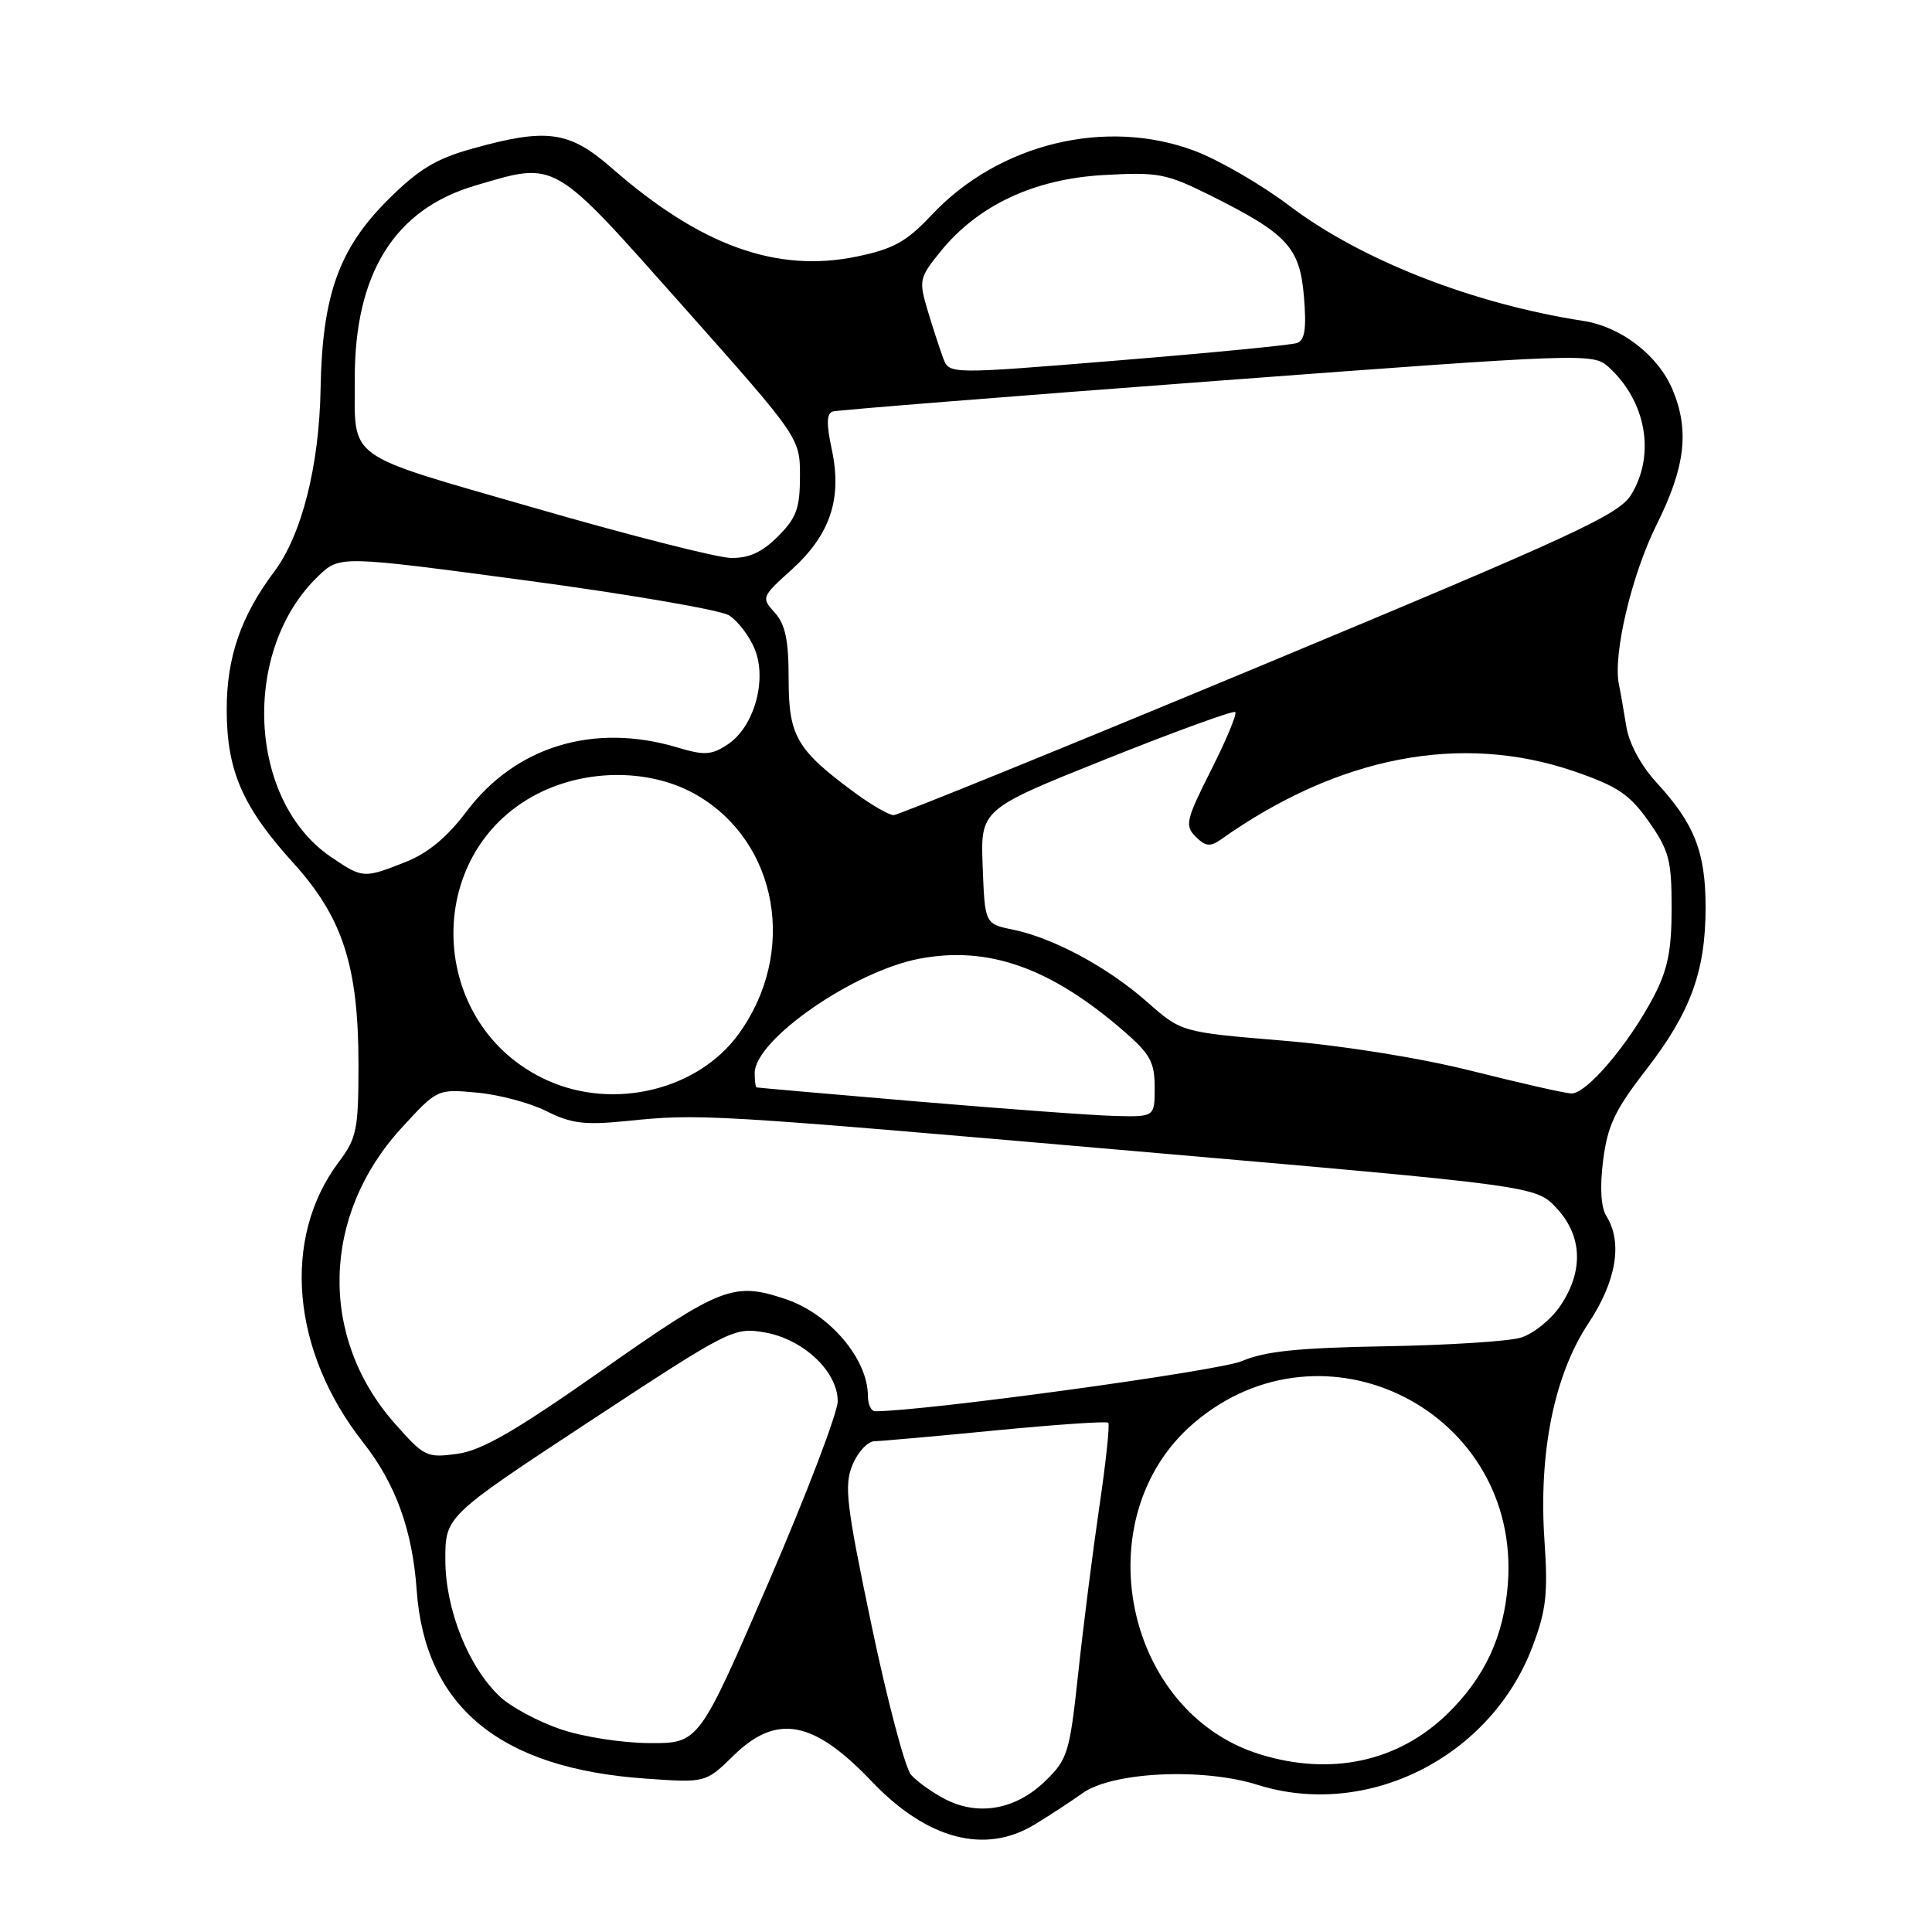 <?xml version="1.0" encoding="UTF-8" standalone="no"?>
<!DOCTYPE svg PUBLIC "-//W3C//DTD SVG 1.1//EN" "http://www.w3.org/Graphics/SVG/1.1/DTD/svg11.dtd" >
<svg xmlns="http://www.w3.org/2000/svg" xmlns:xlink="http://www.w3.org/1999/xlink" version="1.1" viewBox="0 0 256 256">
 <g >
 <path fill="currentColor"
d=" M 137.14 241.73 C 139.15 240.51 141.99 238.64 143.45 237.60 C 147.39 234.78 159.37 234.21 166.63 236.50 C 181.16 241.07 197.49 232.87 203.05 218.22 C 204.88 213.39 205.13 211.20 204.65 204.13 C 203.86 192.45 205.94 182.17 210.49 175.32 C 214.17 169.77 215.04 164.63 212.86 161.15 C 212.13 159.98 211.97 157.36 212.42 153.77 C 213.00 149.18 213.98 147.09 218.04 141.85 C 224.00 134.18 226.00 128.73 226.00 120.22 C 226.00 112.92 224.53 109.17 219.54 103.74 C 217.43 101.44 215.86 98.53 215.49 96.24 C 215.16 94.18 214.72 91.67 214.51 90.66 C 213.71 86.70 216.20 76.16 219.52 69.50 C 223.31 61.90 223.88 57.05 221.64 51.67 C 219.72 47.08 214.83 43.30 209.78 42.52 C 195.13 40.25 180.35 34.46 170.83 27.25 C 167.17 24.48 161.54 21.22 158.33 20.00 C 146.56 15.56 132.35 19.01 123.46 28.47 C 120.12 32.03 118.41 32.98 113.55 33.99 C 102.91 36.20 92.83 32.56 81.06 22.27 C 75.42 17.34 72.47 16.93 62.57 19.70 C 57.75 21.04 55.45 22.44 51.40 26.48 C 44.90 32.96 42.70 39.13 42.48 51.50 C 42.30 61.73 39.98 70.89 36.34 75.74 C 31.92 81.63 30.04 87.09 30.04 94.00 C 30.04 102.11 32.12 106.90 38.86 114.34 C 45.41 121.57 47.49 128.00 47.50 141.00 C 47.50 149.70 47.28 150.79 44.87 154.00 C 37.30 164.09 38.61 179.04 48.11 191.12 C 52.42 196.59 54.65 202.74 55.21 210.68 C 56.31 226.15 66.21 234.32 85.50 235.67 C 93.50 236.24 93.50 236.24 97.20 232.62 C 102.92 227.03 107.79 227.94 115.50 236.04 C 122.84 243.75 130.55 245.78 137.14 241.73 Z  M 125.32 238.44 C 123.58 237.55 121.50 236.07 120.71 235.16 C 119.93 234.25 117.57 225.33 115.48 215.35 C 112.13 199.35 111.83 196.82 112.96 194.10 C 113.67 192.39 114.98 190.99 115.87 190.97 C 116.77 190.95 124.02 190.31 131.98 189.53 C 139.94 188.76 146.64 188.30 146.85 188.52 C 147.07 188.74 146.54 193.77 145.66 199.71 C 144.79 205.64 143.53 215.55 142.87 221.72 C 141.73 232.29 141.48 233.11 138.50 236.00 C 134.62 239.76 129.71 240.67 125.32 238.44 Z  M 166.97 232.46 C 148.87 226.89 143.68 200.99 158.17 188.58 C 175.47 173.78 201.52 187.09 199.80 209.86 C 199.27 216.84 196.73 222.29 191.75 227.13 C 185.24 233.44 176.35 235.36 166.97 232.46 Z  M 74.22 229.11 C 71.31 228.11 67.76 226.21 66.33 224.89 C 62.12 221.02 59.02 213.31 59.01 206.71 C 59.00 200.92 59.00 200.92 78.06 188.38 C 96.65 176.16 97.22 175.86 101.26 176.54 C 106.41 177.41 111.00 181.71 111.00 185.66 C 111.00 187.20 106.86 198.04 101.81 209.73 C 92.61 231.00 92.61 231.00 86.06 230.97 C 82.39 230.95 77.17 230.13 74.22 229.11 Z  M 52.26 188.56 C 42.24 177.17 42.61 161.06 53.16 149.51 C 57.94 144.29 57.94 144.29 63.22 144.78 C 66.12 145.04 70.26 146.15 72.42 147.24 C 75.66 148.87 77.46 149.10 82.92 148.55 C 92.80 147.55 93.47 147.59 150.50 152.54 C 203.50 157.14 203.50 157.14 206.25 160.08 C 209.68 163.76 209.86 168.43 206.75 173.03 C 205.51 174.86 203.15 176.76 201.50 177.25 C 199.85 177.74 191.75 178.25 183.50 178.39 C 172.03 178.59 167.57 179.05 164.57 180.35 C 161.53 181.66 122.50 187.00 115.95 187.00 C 115.43 187.00 115.00 186.08 115.00 184.95 C 115.00 180.07 109.91 174.08 104.10 172.14 C 97.21 169.83 95.58 170.46 79.82 181.53 C 68.29 189.63 63.84 192.20 60.59 192.64 C 56.54 193.20 56.20 193.03 52.26 188.56 Z  M 121.50 145.95 C 109.95 144.97 100.39 144.13 100.25 144.09 C 100.11 144.04 100.00 143.19 100.00 142.19 C 100.00 137.78 113.10 128.69 121.84 127.03 C 130.92 125.31 139.12 128.19 148.75 136.49 C 152.40 139.64 153.00 140.70 153.00 144.08 C 153.00 148.00 153.00 148.00 147.75 147.87 C 144.86 147.80 133.05 146.93 121.50 145.95 Z  M 72.49 143.14 C 56.57 135.90 55.79 113.13 71.19 105.20 C 77.83 101.79 86.38 101.86 92.40 105.39 C 103.14 111.69 105.67 126.25 97.88 137.00 C 92.49 144.45 81.32 147.15 72.49 143.14 Z  M 195.00 141.90 C 188.21 140.19 177.99 138.55 170.02 137.89 C 156.54 136.77 156.54 136.77 152.02 132.78 C 146.79 128.17 139.64 124.31 134.25 123.19 C 130.50 122.42 130.50 122.42 130.21 114.83 C 129.92 107.24 129.92 107.24 146.58 100.57 C 155.74 96.91 163.44 94.11 163.68 94.35 C 163.93 94.60 162.49 98.05 160.48 102.03 C 157.14 108.66 156.97 109.40 158.44 110.87 C 159.74 112.16 160.36 112.23 161.77 111.24 C 177.33 100.21 193.60 97.07 208.57 102.20 C 214.36 104.19 215.93 105.25 218.48 108.87 C 221.16 112.69 221.50 113.98 221.50 120.34 C 221.50 125.91 220.98 128.50 219.15 132.00 C 215.82 138.37 210.17 145.02 208.18 144.89 C 207.26 144.84 201.33 143.49 195.00 141.90 Z  M 43.84 113.54 C 32.82 106.05 31.93 86.15 42.17 76.34 C 45.01 73.61 45.01 73.61 69.76 76.92 C 83.37 78.75 95.44 80.82 96.60 81.54 C 97.75 82.26 99.28 84.25 99.99 85.97 C 101.69 90.08 99.92 96.35 96.41 98.65 C 94.26 100.06 93.33 100.12 89.75 99.04 C 78.68 95.73 68.30 98.89 61.79 107.56 C 59.27 110.91 56.70 113.05 53.79 114.20 C 48.17 116.42 48.07 116.41 43.84 113.54 Z  M 113.40 105.14 C 105.57 99.39 104.50 97.56 104.50 90.03 C 104.50 84.82 104.07 82.74 102.66 81.18 C 100.86 79.19 100.90 79.08 104.91 75.47 C 110.01 70.85 111.61 66.08 110.22 59.58 C 109.48 56.13 109.52 54.77 110.36 54.52 C 110.99 54.34 133.90 52.51 161.28 50.46 C 210.04 46.81 211.10 46.78 213.13 48.62 C 218.12 53.14 219.39 60.21 216.15 65.53 C 214.51 68.21 208.85 70.82 166.90 88.29 C 140.83 99.14 119.01 108.01 118.40 108.01 C 117.80 108.00 115.55 106.71 113.40 105.14 Z  M 70.84 67.31 C 45.39 59.96 47.04 61.15 47.01 50.19 C 46.98 36.25 52.27 27.75 62.93 24.60 C 73.83 21.39 73.04 20.93 90.44 40.51 C 106.00 58.02 106.00 58.02 106.00 63.09 C 106.00 67.35 105.54 68.62 103.08 71.08 C 100.97 73.19 99.23 73.98 96.83 73.93 C 95.00 73.89 83.30 70.91 70.84 67.31 Z  M 124.99 47.49 C 124.55 46.33 123.63 43.49 122.93 41.18 C 121.73 37.14 121.80 36.82 124.61 33.34 C 129.57 27.22 136.97 23.73 146.15 23.20 C 153.43 22.78 154.51 22.98 160.27 25.84 C 170.58 30.97 172.23 32.75 172.78 39.31 C 173.13 43.53 172.90 45.09 171.87 45.45 C 171.12 45.72 160.44 46.76 148.15 47.76 C 125.79 49.59 125.79 49.59 124.99 47.49 Z "/>
</g>
</svg>